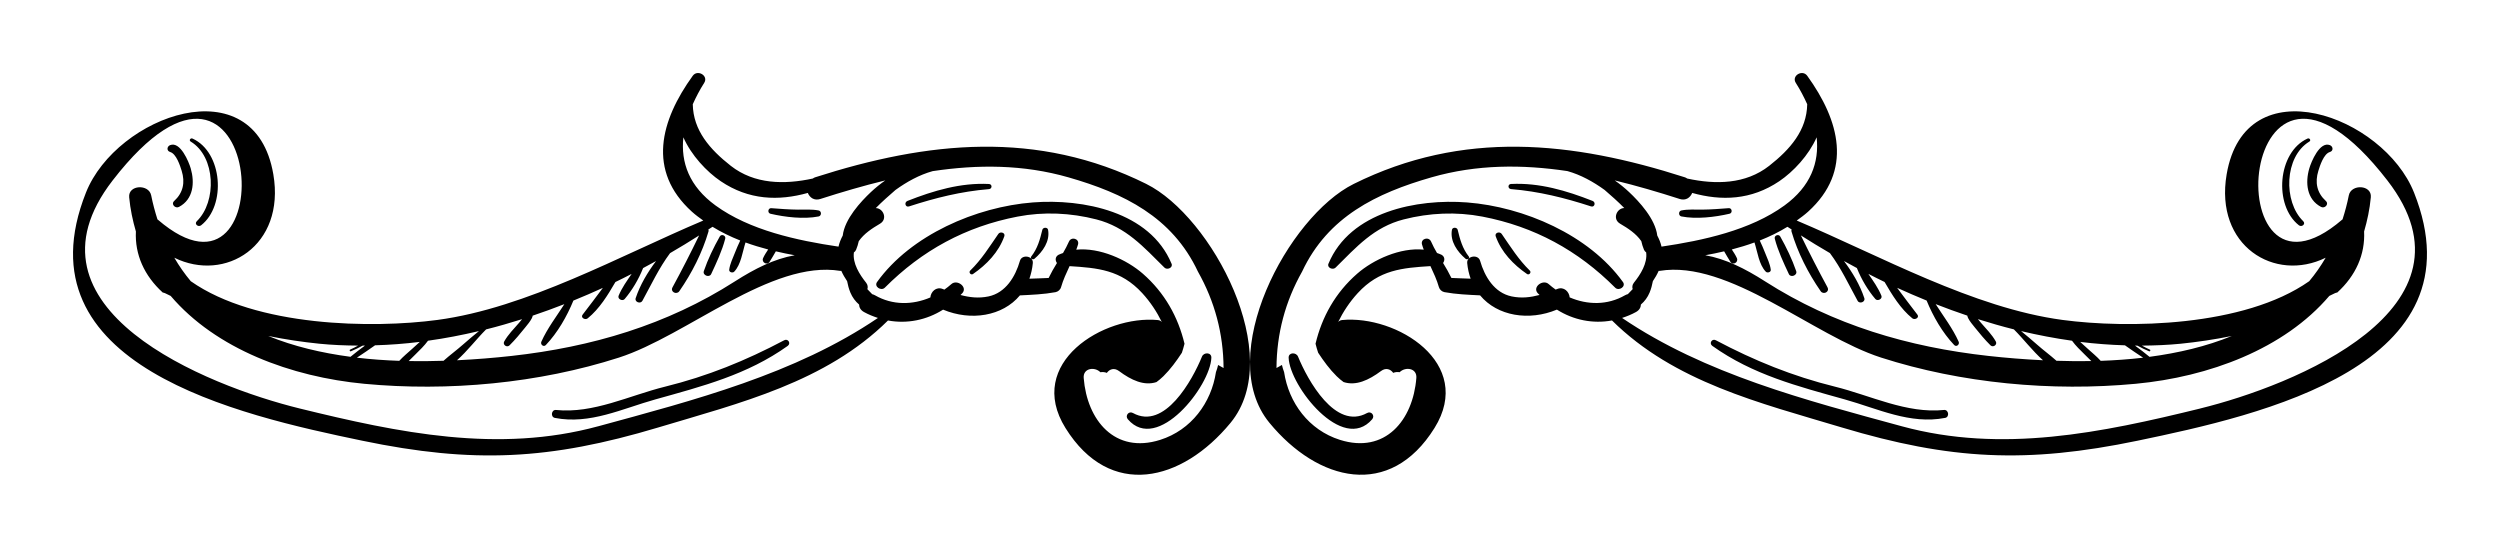 <?xml version="1.0" encoding="UTF-8" standalone="no"?>
<!-- Created with Inkscape (http://www.inkscape.org/) -->

<svg
   xmlns:dc="http://purl.org/dc/elements/1.1/"
   xmlns:cc="http://creativecommons.org/ns#"
   xmlns:rdf="http://www.w3.org/1999/02/22-rdf-syntax-ns#"
   xmlns:svg="http://www.w3.org/2000/svg"
   xmlns="http://www.w3.org/2000/svg"
   xmlns:sodipodi="http://sodipodi.sourceforge.net/DTD/sodipodi-0.dtd"
   xmlns:inkscape="http://www.inkscape.org/namespaces/inkscape"
   width="171.167mm"
   height="37.505mm"
   viewBox="0 0 171.167 37.505"
   version="1.1"
   id="svg8"
   inkscape:version="0.92.2 (5c3e80d, 2017-08-06)"
   sodipodi:docname="ornament.svg"
   inkscape:export-filename="C:\Users\zayno\Desktop\test_star.png"
   inkscape:export-xdpi="100"
   inkscape:export-ydpi="100">
  <title
     id="title4507">graphic / web designer</title>
  <defs
     id="defs2" />
  <sodipodi:namedview
     id="base"
     pagecolor="#cccccc"
     bordercolor="#cc0000"
     borderopacity="1"
     inkscape:pageopacity="0"
     inkscape:pageshadow="2"
     inkscape:zoom="0.42315516"
     inkscape:cx="328.19083"
     inkscape:cy="-404.96949"
     inkscape:document-units="mm"
     inkscape:current-layer="layer1"
     showgrid="true"
     showguides="false"
     inkscape:guide-bbox="true"
     inkscape:showpageshadow="false"
     inkscape:pagecheckerboard="false"
     fit-margin-top="5"
     fit-margin-left="5"
     fit-margin-bottom="5"
     fit-margin-right="5">
    <sodipodi:guide
       position="185.583,-84.478"
       orientation="1,0"
       id="guide4485"
       inkscape:locked="false"
       inkscape:label=""
       inkscape:color="rgb(0,0,255)" />
    <sodipodi:guide
       position="-14.417,-95.737"
       orientation="1,0"
       id="guide4487"
       inkscape:locked="false"
       inkscape:label=""
       inkscape:color="rgb(0,0,255)" />
    <sodipodi:guide
       position="3.102,-250.648"
       orientation="0,1"
       id="guide4489"
       inkscape:locked="false"
       inkscape:label=""
       inkscape:color="rgb(0,0,255)" />
    <sodipodi:guide
       position="-7.853,36.352"
       orientation="0,1"
       id="guide4491"
       inkscape:locked="false"
       inkscape:label=""
       inkscape:color="rgb(0,0,255)" />
    <sodipodi:guide
       position="20.583,-40.201"
       orientation="1,0"
       id="guide4493"
       inkscape:locked="false"
       inkscape:label=""
       inkscape:color="rgb(0,0,255)" />
    <sodipodi:guide
       position="60.583,-99.845"
       orientation="1,0"
       id="guide4495"
       inkscape:locked="false"
       inkscape:label=""
       inkscape:color="rgb(0,0,255)" />
    <sodipodi:guide
       position="100.583,-157.663"
       orientation="1,0"
       id="guide4497"
       inkscape:locked="false"
       inkscape:label=""
       inkscape:color="rgb(0,0,255)" />
    <sodipodi:guide
       position="140.583,-137.578"
       orientation="1,0"
       id="guide4499"
       inkscape:locked="false"
       inkscape:label=""
       inkscape:color="rgb(0,0,255)" />
    <sodipodi:guide
       position="-105.839,-159.988"
       orientation="0,1"
       id="guide4501"
       inkscape:locked="false"
       inkscape:label=""
       inkscape:color="rgb(0,0,255)" />
    <sodipodi:guide
       position="-70.54,-64.318"
       orientation="0,1"
       id="guide4503"
       inkscape:locked="false"
       inkscape:label=""
       inkscape:color="rgb(0,0,255)" />
  </sodipodi:namedview>
  <g
     inkscape:label="Layer 1"
     inkscape:groupmode="layer"
     id="layer1"
     transform="translate(-19.417,-3.847)">
    <path
       d="M 97.902,16.441 C 90.426,12.73 82.948,13.507 75.208,15.992 c -0.057,0.018 -0.093,0.052 -0.141,0.078 -1.945,0.421 -3.992,0.4 -5.614,-0.869 -1.44,-1.13 -2.573,-2.429 -2.604,-4.217 0.221,-0.49 0.472,-0.978 0.781,-1.461 0.315,-0.492 -0.454,-0.944 -0.784,-0.486 -2.205,3.055 -3.152,6.505 -0.056,9.305 0.244,0.221 0.51,0.413 0.776,0.605 -5.713,2.414 -12.078,5.987 -18.208,6.806 -4.409,0.59 -12.408,0.489 -16.88,-2.653 -0.413,-0.492 -0.788,-1.029 -1.127,-1.607 3.479,1.714 7.617,-0.806 6.78,-5.709 -1.277,-7.486 -10.738,-4.015 -12.828,1.246 -4.709,11.856 10.46,15.231 18.919,16.991 7.597,1.579 12.827,1.324 20.264,-0.907 5.601,-1.681 11.459,-3.099 15.728,-7.324 1.309,0.241 2.639,-0.028 3.772,-0.743 1.907,0.796 4.07,0.45 5.26,-0.976 0.808,-0.04 1.643,-0.072 2.438,-0.22 0.172,-0.033 0.329,-0.168 0.378,-0.338 0.144,-0.501 0.364,-0.973 0.583,-1.444 1.912,0.122 3.506,0.243 4.978,1.849 0.563,0.614 0.997,1.279 1.342,1.979 -0.063,-0.07 -0.15,-0.124 -0.27,-0.136 -3.717,-0.357 -9.099,2.941 -6.329,7.391 3.05,4.901 7.975,3.685 11.302,-0.355 3.795,-4.607 -1.28,-14.127 -5.767,-16.355 z M 66.205,13.249 c 0.541,1.232 1.597,2.356 2.558,3.005 1.923,1.299 3.963,1.361 5.963,0.802 0.128,0.317 0.434,0.551 0.861,0.413 1.465,-0.471 2.947,-0.906 4.442,-1.27 -0.349,0.247 -0.677,0.511 -0.977,0.793 -0.703,0.66 -1.803,1.851 -1.935,2.983 -0.125,0.236 -0.231,0.484 -0.29,0.758 -2.836,-0.419 -6.088,-1.12 -8.421,-2.819 -1.799,-1.31 -2.385,-2.943 -2.201,-4.665 z m -11.042,12.45 c -0.07,0.086 -0.14,0.172 -0.213,0.256 -0.353,0.406 -0.746,0.798 -1.011,1.27 -0.127,0.227 0.183,0.446 0.364,0.267 0.386,-0.381 0.733,-0.802 1.073,-1.224 0.162,-0.201 0.339,-0.406 0.456,-0.637 0.031,-0.061 0.046,-0.118 0.058,-0.172 0.729,-0.243 1.449,-0.51 2.166,-0.788 -0.542,0.85 -1.168,1.66 -1.575,2.572 -0.084,0.189 0.151,0.393 0.308,0.227 0.804,-0.847 1.437,-1.948 1.886,-3.043 0.68,-0.275 1.352,-0.568 2.019,-0.872 -0.458,0.614 -0.916,1.228 -1.387,1.835 -0.162,0.209 0.176,0.391 0.346,0.254 0.808,-0.657 1.376,-1.589 1.899,-2.488 0.375,-0.178 0.742,-0.368 1.111,-0.555 -0.33,0.482 -0.671,0.957 -0.892,1.492 -0.092,0.225 0.266,0.402 0.413,0.229 0.514,-0.605 0.959,-1.355 1.264,-2.121 0.298,-0.157 0.592,-0.319 0.886,-0.481 -0.584,0.779 -1.09,1.626 -1.395,2.54 -0.088,0.266 0.33,0.42 0.459,0.185 0.613,-1.116 1.133,-2.243 1.896,-3.267 0.678,-0.391 1.338,-0.798 1.99,-1.212 -0.582,1.202 -1.186,2.383 -1.825,3.558 -0.166,0.305 0.28,0.531 0.468,0.261 0.86,-1.24 1.572,-2.639 1.999,-4.091 0.015,-0.05 0.008,-0.094 -0.011,-0.134 0.094,-0.062 0.193,-0.122 0.287,-0.185 0.598,0.369 1.235,0.677 1.896,0.939 -0.134,0.278 -0.255,0.563 -0.368,0.85 -0.146,0.371 -0.336,0.754 -0.387,1.149 -0.022,0.174 0.237,0.246 0.342,0.135 0.471,-0.496 0.56,-1.329 0.774,-2 0.506,0.185 1.026,0.342 1.552,0.48 -0.126,0.19 -0.251,0.38 -0.347,0.59 -0.133,0.293 0.283,0.528 0.448,0.249 0.142,-0.241 0.293,-0.468 0.424,-0.712 0.429,0.1 0.859,0.192 1.292,0.268 -1.397,0.249 -2.711,0.904 -4.105,1.796 -4.658,2.979 -9.795,4.489 -15.289,5.098 -1.196,0.133 -2.449,0.234 -3.729,0.296 0.719,-0.638 1.334,-1.455 1.994,-2.114 0.826,-0.205 1.646,-0.445 2.463,-0.701 z m -2.954,0.817 c -0.37,0.3 -0.734,0.606 -1.093,0.923 -0.426,0.377 -0.903,0.725 -1.331,1.109 -0.791,0.024 -1.587,0.037 -2.387,0.021 0.153,-0.147 0.302,-0.298 0.454,-0.449 0.304,-0.302 0.617,-0.597 0.869,-0.945 1.168,-0.162 2.332,-0.387 3.488,-0.66 z m -4.05,0.74 c -0.172,0.15 -0.338,0.308 -0.507,0.461 -0.302,0.273 -0.622,0.534 -0.898,0.835 -0.972,-0.035 -1.944,-0.102 -2.902,-0.216 0.418,-0.277 0.836,-0.555 1.243,-0.847 1.021,-0.029 2.043,-0.108 3.063,-0.233 z m -6.88,0.124 c 0.881,0.088 1.767,0.123 2.654,0.13 -0.176,0.098 -0.356,0.191 -0.544,0.273 -0.069,0.03 -0.017,0.143 0.051,0.116 0.278,-0.111 0.543,-0.244 0.803,-0.387 0.055,0 0.11,-0.004 0.165,-0.005 -0.34,0.246 -0.671,0.503 -0.994,0.769 -1.975,-0.263 -3.889,-0.712 -5.633,-1.426 1.204,0.245 2.399,0.419 3.498,0.53 z m 19.095,5.652 C 53.525,34.898 46.707,33.477 39.937,31.815 33.597,30.256 20.333,24.987 27.125,16.206 c 10.413,-13.464 11.86,10.219 3.1,2.682 -0.009,-0.009 -0.019,-0.01 -0.027,-0.018 -0.166,-0.523 -0.314,-1.066 -0.429,-1.643 -0.157,-0.799 -1.588,-0.731 -1.508,0.126 0.077,0.829 0.245,1.602 0.46,2.343 -0.078,1.57 0.57,3.028 1.837,4.179 0.052,0.013 0.104,0.019 0.159,0.046 0.127,0.067 0.258,0.124 0.386,0.187 3.104,3.641 8.253,5.543 13.25,6.016 5.741,0.543 11.951,-0.029 17.443,-1.795 4.635,-1.49 10.435,-6.712 15.154,-5.935 0.027,0.004 0.046,-0.002 0.069,-0.002 0.107,0.245 0.245,0.48 0.397,0.705 0.051,0.266 0.118,0.528 0.224,0.782 0.138,0.331 0.344,0.604 0.595,0.819 0.006,0.192 0.101,0.383 0.337,0.513 0.311,0.173 0.631,0.299 0.954,0.405 -5.673,3.849 -12.593,5.629 -19.154,7.418 z m 42.817,-3.987 c -0.124,-0.07 -0.249,-0.138 -0.374,-0.209 -0.037,0.166 -0.087,0.329 -0.148,0.488 -0.317,2.093 -1.686,3.966 -3.822,4.64 -3.097,0.979 -5.006,-1.342 -5.233,-4.239 -0.052,-0.68 0.756,-0.786 1.143,-0.392 0.146,-0.024 0.301,-0.015 0.441,0.045 0.18,-0.253 0.5,-0.376 0.833,-0.127 0.847,0.632 1.722,1.031 2.564,0.757 0.154,-0.113 0.313,-0.242 0.476,-0.402 0.482,-0.477 0.888,-1.031 1.265,-1.607 0.076,-0.199 0.12,-0.41 0.18,-0.616 -0.438,-1.835 -1.36,-3.494 -2.851,-4.795 -1.107,-0.966 -2.955,-1.81 -4.56,-1.646 0.041,-0.12 0.09,-0.237 0.122,-0.36 0.103,-0.398 -0.466,-0.557 -0.624,-0.192 -0.118,0.271 -0.258,0.528 -0.405,0.781 -0.101,0.042 -0.209,0.067 -0.306,0.12 -0.239,0.132 -0.238,0.388 -0.11,0.564 -0.205,0.332 -0.398,0.671 -0.569,1.024 -0.438,0.03 -0.88,0.025 -1.317,0.05 0.114,-0.327 0.199,-0.682 0.235,-1.071 0.045,-0.49 -0.749,-0.62 -0.883,-0.153 -0.311,1.08 -0.972,2.191 -2.157,2.438 -0.68,0.141 -1.3,0.065 -1.912,-0.099 0.043,-0.046 0.092,-0.084 0.133,-0.133 0.364,-0.425 -0.375,-0.959 -0.758,-0.613 -0.153,0.137 -0.314,0.259 -0.479,0.378 -0.039,-0.016 -0.078,-0.029 -0.117,-0.044 -0.449,-0.178 -0.812,0.193 -0.843,0.58 -1.211,0.52 -2.585,0.548 -3.789,-0.146 -0.065,-0.038 -0.13,-0.06 -0.194,-0.077 -0.115,-0.114 -0.224,-0.228 -0.329,-0.343 0.043,-0.137 0.031,-0.294 -0.088,-0.444 -0.445,-0.557 -0.934,-1.322 -0.836,-2.072 0.063,-0.044 0.117,-0.103 0.15,-0.181 0.084,-0.193 0.137,-0.391 0.184,-0.59 0.362,-0.518 0.9,-0.869 1.451,-1.193 0.554,-0.324 0.222,-1.069 -0.286,-1.072 0.433,-0.441 0.901,-0.851 1.351,-1.242 0.774,-0.558 1.628,-1.033 2.544,-1.288 3.08,-0.46 6.195,-0.466 9.308,0.429 3.766,1.083 7.088,2.693 8.853,6.449 1.156,2.05 1.742,4.252 1.756,6.604 z M 67.605,22.41 c 0.28,-0.816 0.67,-1.622 1.094,-2.373 0.11,-0.194 0.43,-0.067 0.373,0.15 -0.218,0.834 -0.599,1.646 -0.964,2.425 -0.126,0.268 -0.601,0.085 -0.502,-0.202 z m 34.11,5.847 c 0.125,-0.303 0.653,-0.298 0.64,0.083 -0.066,1.929 -3.694,6.57 -5.719,4.212 -0.207,-0.241 0.062,-0.587 0.347,-0.429 2.171,1.203 4.073,-2.252 4.732,-3.866 z m -2.085,-6.354 c 0.114,0.276 -0.303,0.45 -0.485,0.269 -1.427,-1.409 -2.624,-2.781 -4.668,-3.304 -1.754,-0.449 -3.6,-0.536 -5.385,-0.192 -3.556,0.684 -6.548,2.314 -9.095,4.868 -0.252,0.252 -0.757,-0.075 -0.53,-0.39 2.321,-3.224 6.786,-5.146 10.664,-5.447 3.43,-0.266 8.018,0.624 9.498,4.196 z M 88.179,20.025 c -0.385,1.086 -1.211,1.943 -2.146,2.585 -0.144,0.098 -0.316,-0.113 -0.19,-0.235 0.774,-0.752 1.32,-1.635 1.928,-2.514 0.129,-0.187 0.496,-0.082 0.408,0.164 z m 2.996,-0.443 c 0.144,0.782 -0.368,1.505 -0.937,1.986 -0.106,0.089 -0.316,-0.03 -0.216,-0.158 0.437,-0.557 0.596,-1.155 0.76,-1.828 0.044,-0.182 0.358,-0.193 0.393,-5.02e-4 z m -9.629,-1.978 c 1.787,-0.705 3.642,-1.256 5.58,-1.16 0.239,0.012 0.234,0.333 0,0.352 -1.908,0.157 -3.657,0.595 -5.472,1.184 -0.251,0.082 -0.348,-0.28 -0.108,-0.375 z m -9.323,0.496 c 0.607,0.047 1.215,0.094 1.824,0.1 0.473,0.005 0.951,-0.035 1.417,0.056 0.213,0.042 0.213,0.369 0,0.411 -1.018,0.199 -2.29,0.048 -3.295,-0.185 -0.222,-0.052 -0.174,-0.4 0.054,-0.382 z m 1.124,9.431 c -2.775,1.978 -5.84,2.761 -9.063,3.663 -2.268,0.634 -4.478,1.733 -6.874,1.266 -0.319,-0.062 -0.245,-0.577 0.077,-0.544 2.554,0.264 5.025,-0.993 7.463,-1.595 2.903,-0.717 5.521,-1.78 8.159,-3.178 0.264,-0.14 0.482,0.213 0.238,0.388 z M 31.067,13.783 c 0.696,-0.274 1.276,1.14 1.409,1.596 0.284,0.976 0.182,2.118 -0.806,2.635 -0.254,0.133 -0.563,-0.191 -0.328,-0.405 0.617,-0.565 0.76,-1.273 0.514,-2.067 -0.11,-0.352 -0.365,-1.162 -0.788,-1.288 -0.259,-0.077 -0.227,-0.383 -4.93e-4,-0.472 z m 1.407,-0.242 c -0.142,-0.085 -0.013,-0.27 0.127,-0.206 2.055,0.933 2.32,4.58 0.586,5.937 -0.197,0.154 -0.491,-0.09 -0.294,-0.281 1.377,-1.333 1.296,-4.417 -0.418,-5.45 z m 152.222,3.489 c -2.09,-5.261 -11.551,-8.731 -12.828,-1.246 -0.837,4.903 3.3,7.423 6.78,5.709 -0.339,0.578 -0.714,1.115 -1.127,1.607 -4.471,3.142 -12.47,3.243 -16.88,2.653 -6.13,-0.819 -12.495,-4.392 -18.208,-6.806 0.265,-0.192 0.531,-0.384 0.776,-0.605 3.097,-2.8 2.15,-6.25 -0.056,-9.305 -0.329,-0.458 -1.099,-0.005 -0.783,0.486 0.308,0.483 0.559,0.972 0.781,1.461 -0.032,1.787 -1.164,3.087 -2.605,4.217 -1.621,1.269 -3.669,1.291 -5.613,0.869 -0.048,-0.026 -0.084,-0.06 -0.141,-0.078 -7.74,-2.485 -15.217,-3.262 -22.693,0.449 -4.488,2.227 -9.562,11.748 -5.768,16.354 3.328,4.04 8.252,5.256 11.302,0.355 2.77,-4.449 -2.611,-7.748 -6.329,-7.391 -0.12,0.012 -0.207,0.066 -0.27,0.136 0.345,-0.7 0.779,-1.365 1.342,-1.979 1.472,-1.606 3.066,-1.727 4.978,-1.849 0.219,0.471 0.439,0.942 0.582,1.444 0.05,0.169 0.206,0.305 0.378,0.338 0.796,0.148 1.631,0.18 2.439,0.22 1.189,1.426 3.352,1.773 5.259,0.976 1.134,0.716 2.464,0.984 3.773,0.743 4.269,4.225 10.127,5.643 15.728,7.324 7.437,2.231 12.667,2.486 20.264,0.907 8.46,-1.759 23.629,-5.135 18.919,-16.99 z m -18.938,10.483 c 0.26,0.143 0.525,0.276 0.803,0.387 0.068,0.027 0.121,-0.086 0.051,-0.116 -0.187,-0.082 -0.368,-0.175 -0.544,-0.273 0.887,-0.008 1.773,-0.042 2.654,-0.13 1.1,-0.111 2.295,-0.285 3.499,-0.529 -1.745,0.714 -3.658,1.163 -5.634,1.426 -0.324,-0.266 -0.654,-0.523 -0.994,-0.769 0.055,-5.03e-4 0.11,0.004 0.165,0.004 z m -0.852,-0.023 c 0.407,0.292 0.824,0.571 1.243,0.847 -0.958,0.114 -1.93,0.18 -2.902,0.216 -0.275,-0.301 -0.595,-0.562 -0.897,-0.835 -0.169,-0.153 -0.335,-0.31 -0.507,-0.461 1.02,0.124 2.042,0.203 3.063,0.233 z m -3.625,-0.315 c 0.252,0.348 0.564,0.643 0.869,0.945 0.151,0.15 0.3,0.301 0.454,0.449 -0.801,0.016 -1.596,0.003 -2.387,-0.021 -0.429,-0.383 -0.906,-0.731 -1.331,-1.109 -0.359,-0.318 -0.723,-0.623 -1.093,-0.923 1.156,0.273 2.321,0.497 3.489,0.66 z m -16.739,-3.653 c -0.639,-1.175 -1.243,-2.357 -1.826,-3.558 0.652,0.414 1.313,0.821 1.99,1.212 0.764,1.024 1.284,2.151 1.896,3.267 0.13,0.236 0.548,0.081 0.459,-0.185 -0.304,-0.914 -0.811,-1.761 -1.394,-2.54 0.293,0.162 0.587,0.325 0.885,0.481 0.305,0.766 0.751,1.517 1.265,2.121 0.147,0.173 0.505,-0.004 0.413,-0.229 -0.22,-0.535 -0.561,-1.01 -0.892,-1.492 0.369,0.187 0.736,0.377 1.111,0.555 0.522,0.899 1.091,1.831 1.899,2.488 0.169,0.137 0.508,-0.045 0.346,-0.254 -0.471,-0.606 -0.929,-1.22 -1.387,-1.835 0.666,0.303 1.338,0.597 2.019,0.872 0.449,1.095 1.083,2.196 1.886,3.043 0.157,0.166 0.392,-0.037 0.308,-0.227 -0.407,-0.911 -1.033,-1.721 -1.575,-2.572 0.717,0.278 1.437,0.546 2.166,0.788 0.011,0.055 0.028,0.112 0.058,0.172 0.117,0.231 0.295,0.436 0.456,0.637 0.34,0.422 0.687,0.843 1.073,1.224 0.181,0.178 0.492,-0.041 0.364,-0.267 -0.265,-0.472 -0.658,-0.864 -1.011,-1.27 -0.073,-0.084 -0.143,-0.17 -0.214,-0.256 0.816,0.256 1.637,0.496 2.464,0.702 0.66,0.659 1.275,1.475 1.994,2.114 -1.279,-0.062 -2.534,-0.163 -3.729,-0.296 -5.494,-0.609 -10.63,-2.12 -15.289,-5.098 -1.394,-0.892 -2.709,-1.547 -4.106,-1.796 0.433,-0.076 0.864,-0.167 1.292,-0.268 0.13,0.244 0.282,0.471 0.424,0.712 0.164,0.279 0.58,0.044 0.448,-0.249 -0.096,-0.21 -0.221,-0.4 -0.347,-0.59 0.526,-0.138 1.046,-0.295 1.552,-0.48 0.214,0.671 0.303,1.504 0.774,2 0.105,0.111 0.364,0.039 0.342,-0.135 -0.051,-0.396 -0.241,-0.779 -0.387,-1.149 -0.113,-0.288 -0.234,-0.572 -0.368,-0.85 0.661,-0.262 1.299,-0.57 1.896,-0.939 0.094,0.063 0.192,0.123 0.287,0.185 -0.017,0.04 -0.025,0.084 -0.011,0.134 0.427,1.451 1.139,2.85 1.999,4.091 0.187,0.27 0.633,0.044 0.467,-0.261 z m -10.127,-6.053 c 0.426,0.137 0.732,-0.096 0.861,-0.413 2,0.559 4.039,0.497 5.963,-0.802 0.961,-0.649 2.017,-1.773 2.558,-3.005 0.184,1.722 -0.402,3.355 -2.202,4.665 -2.333,1.699 -5.584,2.4 -8.42,2.819 -0.06,-0.274 -0.165,-0.522 -0.29,-0.758 -0.132,-1.132 -1.231,-2.323 -1.935,-2.983 -0.3,-0.282 -0.628,-0.547 -0.977,-0.793 1.496,0.363 2.978,0.798 4.442,1.269 z m -7.527,6.741 c -0.032,-0.387 -0.395,-0.758 -0.844,-0.58 -0.039,0.016 -0.078,0.028 -0.117,0.044 -0.164,-0.119 -0.326,-0.241 -0.478,-0.378 -0.384,-0.346 -1.121,0.188 -0.759,0.613 0.041,0.049 0.09,0.086 0.134,0.133 -0.612,0.164 -1.232,0.241 -1.912,0.099 -1.185,-0.247 -1.846,-1.359 -2.157,-2.438 -0.135,-0.468 -0.929,-0.337 -0.884,0.153 0.036,0.388 0.12,0.743 0.235,1.071 -0.437,-0.025 -0.88,-0.02 -1.317,-0.05 -0.171,-0.352 -0.364,-0.692 -0.569,-1.024 0.128,-0.176 0.129,-0.432 -0.11,-0.564 -0.096,-0.053 -0.205,-0.078 -0.306,-0.12 -0.148,-0.253 -0.287,-0.51 -0.405,-0.781 -0.158,-0.365 -0.727,-0.205 -0.624,0.192 0.031,0.124 0.081,0.24 0.122,0.36 -1.604,-0.163 -3.453,0.68 -4.559,1.646 -1.491,1.301 -2.414,2.96 -2.851,4.795 0.06,0.206 0.103,0.417 0.179,0.616 0.378,0.575 0.783,1.13 1.266,1.607 0.163,0.161 0.322,0.29 0.476,0.402 0.842,0.274 1.717,-0.124 2.564,-0.757 0.334,-0.249 0.653,-0.126 0.833,0.127 0.14,-0.06 0.295,-0.069 0.441,-0.045 0.388,-0.394 1.196,-0.287 1.143,0.392 -0.226,2.897 -2.136,5.218 -5.233,4.239 -2.137,-0.674 -3.505,-2.547 -3.822,-4.64 -0.06,-0.16 -0.111,-0.322 -0.148,-0.488 -0.125,0.07 -0.25,0.139 -0.373,0.209 0.013,-2.353 0.6,-4.554 1.756,-6.605 1.765,-3.756 5.087,-5.366 8.853,-6.449 3.113,-0.895 6.228,-0.889 9.308,-0.429 0.916,0.255 1.77,0.73 2.544,1.288 0.451,0.39 0.919,0.8 1.351,1.242 -0.508,0.003 -0.84,0.748 -0.286,1.072 0.551,0.323 1.09,0.675 1.451,1.193 0.047,0.199 0.1,0.397 0.184,0.59 0.033,0.078 0.087,0.137 0.15,0.181 0.098,0.751 -0.391,1.516 -0.836,2.072 -0.119,0.15 -0.131,0.307 -0.088,0.444 -0.105,0.115 -0.214,0.23 -0.329,0.343 -0.065,0.017 -0.13,0.04 -0.194,0.077 -1.203,0.695 -2.578,0.667 -3.788,0.147 z m 43.176,7.605 c -6.77,1.663 -13.588,3.084 -20.435,1.218 -6.561,-1.788 -13.481,-3.569 -19.154,-7.418 0.323,-0.106 0.642,-0.233 0.953,-0.405 0.236,-0.131 0.332,-0.321 0.337,-0.513 0.251,-0.215 0.457,-0.488 0.595,-0.819 0.106,-0.253 0.173,-0.516 0.224,-0.782 0.153,-0.225 0.289,-0.46 0.397,-0.705 0.023,0 0.043,0.006 0.069,0.002 4.72,-0.777 10.52,4.445 15.154,5.935 5.492,1.767 11.702,2.338 17.443,1.795 4.998,-0.472 10.147,-2.375 13.251,-6.016 0.128,-0.063 0.259,-0.12 0.386,-0.187 0.055,-0.028 0.107,-0.033 0.159,-0.046 1.266,-1.151 1.915,-2.609 1.837,-4.179 0.215,-0.741 0.383,-1.514 0.46,-2.343 0.08,-0.857 -1.35,-0.925 -1.508,-0.126 -0.114,0.577 -0.262,1.12 -0.429,1.643 -0.009,0.008 -0.019,0.01 -0.027,0.018 -8.76,7.537 -7.314,-16.146 3.1,-2.682 6.793,8.781 -6.471,14.05 -12.813,15.608 z m -27.667,-9.404 c 0.099,0.287 -0.376,0.47 -0.502,0.202 -0.366,-0.779 -0.747,-1.591 -0.965,-2.425 -0.057,-0.218 0.263,-0.344 0.373,-0.15 0.424,0.75 0.813,1.557 1.094,2.373 z m -34.11,5.847 c 0.659,1.614 2.561,5.069 4.732,3.866 0.285,-0.158 0.555,0.187 0.347,0.429 -2.025,2.358 -5.653,-2.283 -5.72,-4.212 -0.013,-0.381 0.516,-0.386 0.64,-0.083 z m 22.248,-5.103 c 0.227,0.314 -0.278,0.643 -0.53,0.39 -2.547,-2.554 -5.539,-4.185 -9.095,-4.868 -1.785,-0.343 -3.632,-0.257 -5.385,0.192 -2.044,0.523 -3.241,1.895 -4.668,3.304 -0.182,0.18 -0.6,0.007 -0.485,-0.269 1.48,-3.572 6.068,-4.461 9.498,-4.196 3.879,0.3 8.344,2.223 10.664,5.447 z m -6.376,-0.781 c 0.126,0.122 -0.047,0.334 -0.19,0.235 -0.935,-0.642 -1.761,-1.499 -2.146,-2.585 -0.088,-0.246 0.279,-0.352 0.408,-0.164 0.608,0.879 1.154,1.762 1.928,2.514 z m -4.179,-0.965 c 0.101,0.129 -0.111,0.248 -0.216,0.158 -0.569,-0.482 -1.081,-1.205 -0.937,-1.986 0.035,-0.193 0.349,-0.181 0.393,0 0.163,0.673 0.323,1.271 0.76,1.828 z m 2.896,-4.966 c 1.938,-0.095 3.793,0.455 5.58,1.16 0.24,0.094 0.142,0.457 -0.108,0.375 -1.815,-0.589 -3.564,-1.026 -5.472,-1.184 -0.234,-0.02 -0.238,-0.341 5.2e-4,-0.352 z m 11.662,1.812 c 0.466,-0.091 0.944,-0.052 1.417,-0.056 0.609,-0.005 1.217,-0.053 1.824,-0.1 0.229,-0.018 0.276,0.331 0.054,0.382 -1.006,0.233 -2.277,0.385 -3.295,0.185 -0.212,-0.041 -0.212,-0.369 4.9e-4,-0.411 z m 18.055,14.204 c -2.396,0.467 -4.607,-0.632 -6.874,-1.266 -3.223,-0.902 -6.288,-1.685 -9.063,-3.663 -0.244,-0.174 -0.027,-0.527 0.238,-0.387 2.638,1.398 5.256,2.46 8.159,3.178 2.438,0.603 4.908,1.859 7.462,1.595 0.323,-0.033 0.397,0.482 0.078,0.544 z m 26.343,-18.205 c -0.423,0.126 -0.679,0.935 -0.788,1.288 -0.246,0.793 -0.103,1.502 0.513,2.067 0.235,0.215 -0.074,0.539 -0.328,0.405 -0.988,-0.517 -1.091,-1.659 -0.806,-2.635 0.133,-0.456 0.712,-1.87 1.409,-1.596 0.226,0.089 0.259,0.395 -4.9e-4,0.472 z m -1.826,4.737 c 0.197,0.19 -0.097,0.434 -0.294,0.281 -1.734,-1.357 -1.469,-5.004 0.587,-5.937 0.14,-0.064 0.268,0.122 0.127,0.206 -1.715,1.032 -1.796,4.116 -0.419,5.45 z"
       id="path5018"
       inkscape:connector-curvature="0"
       style="stroke-width:0.265" />
  </g>
</svg>
